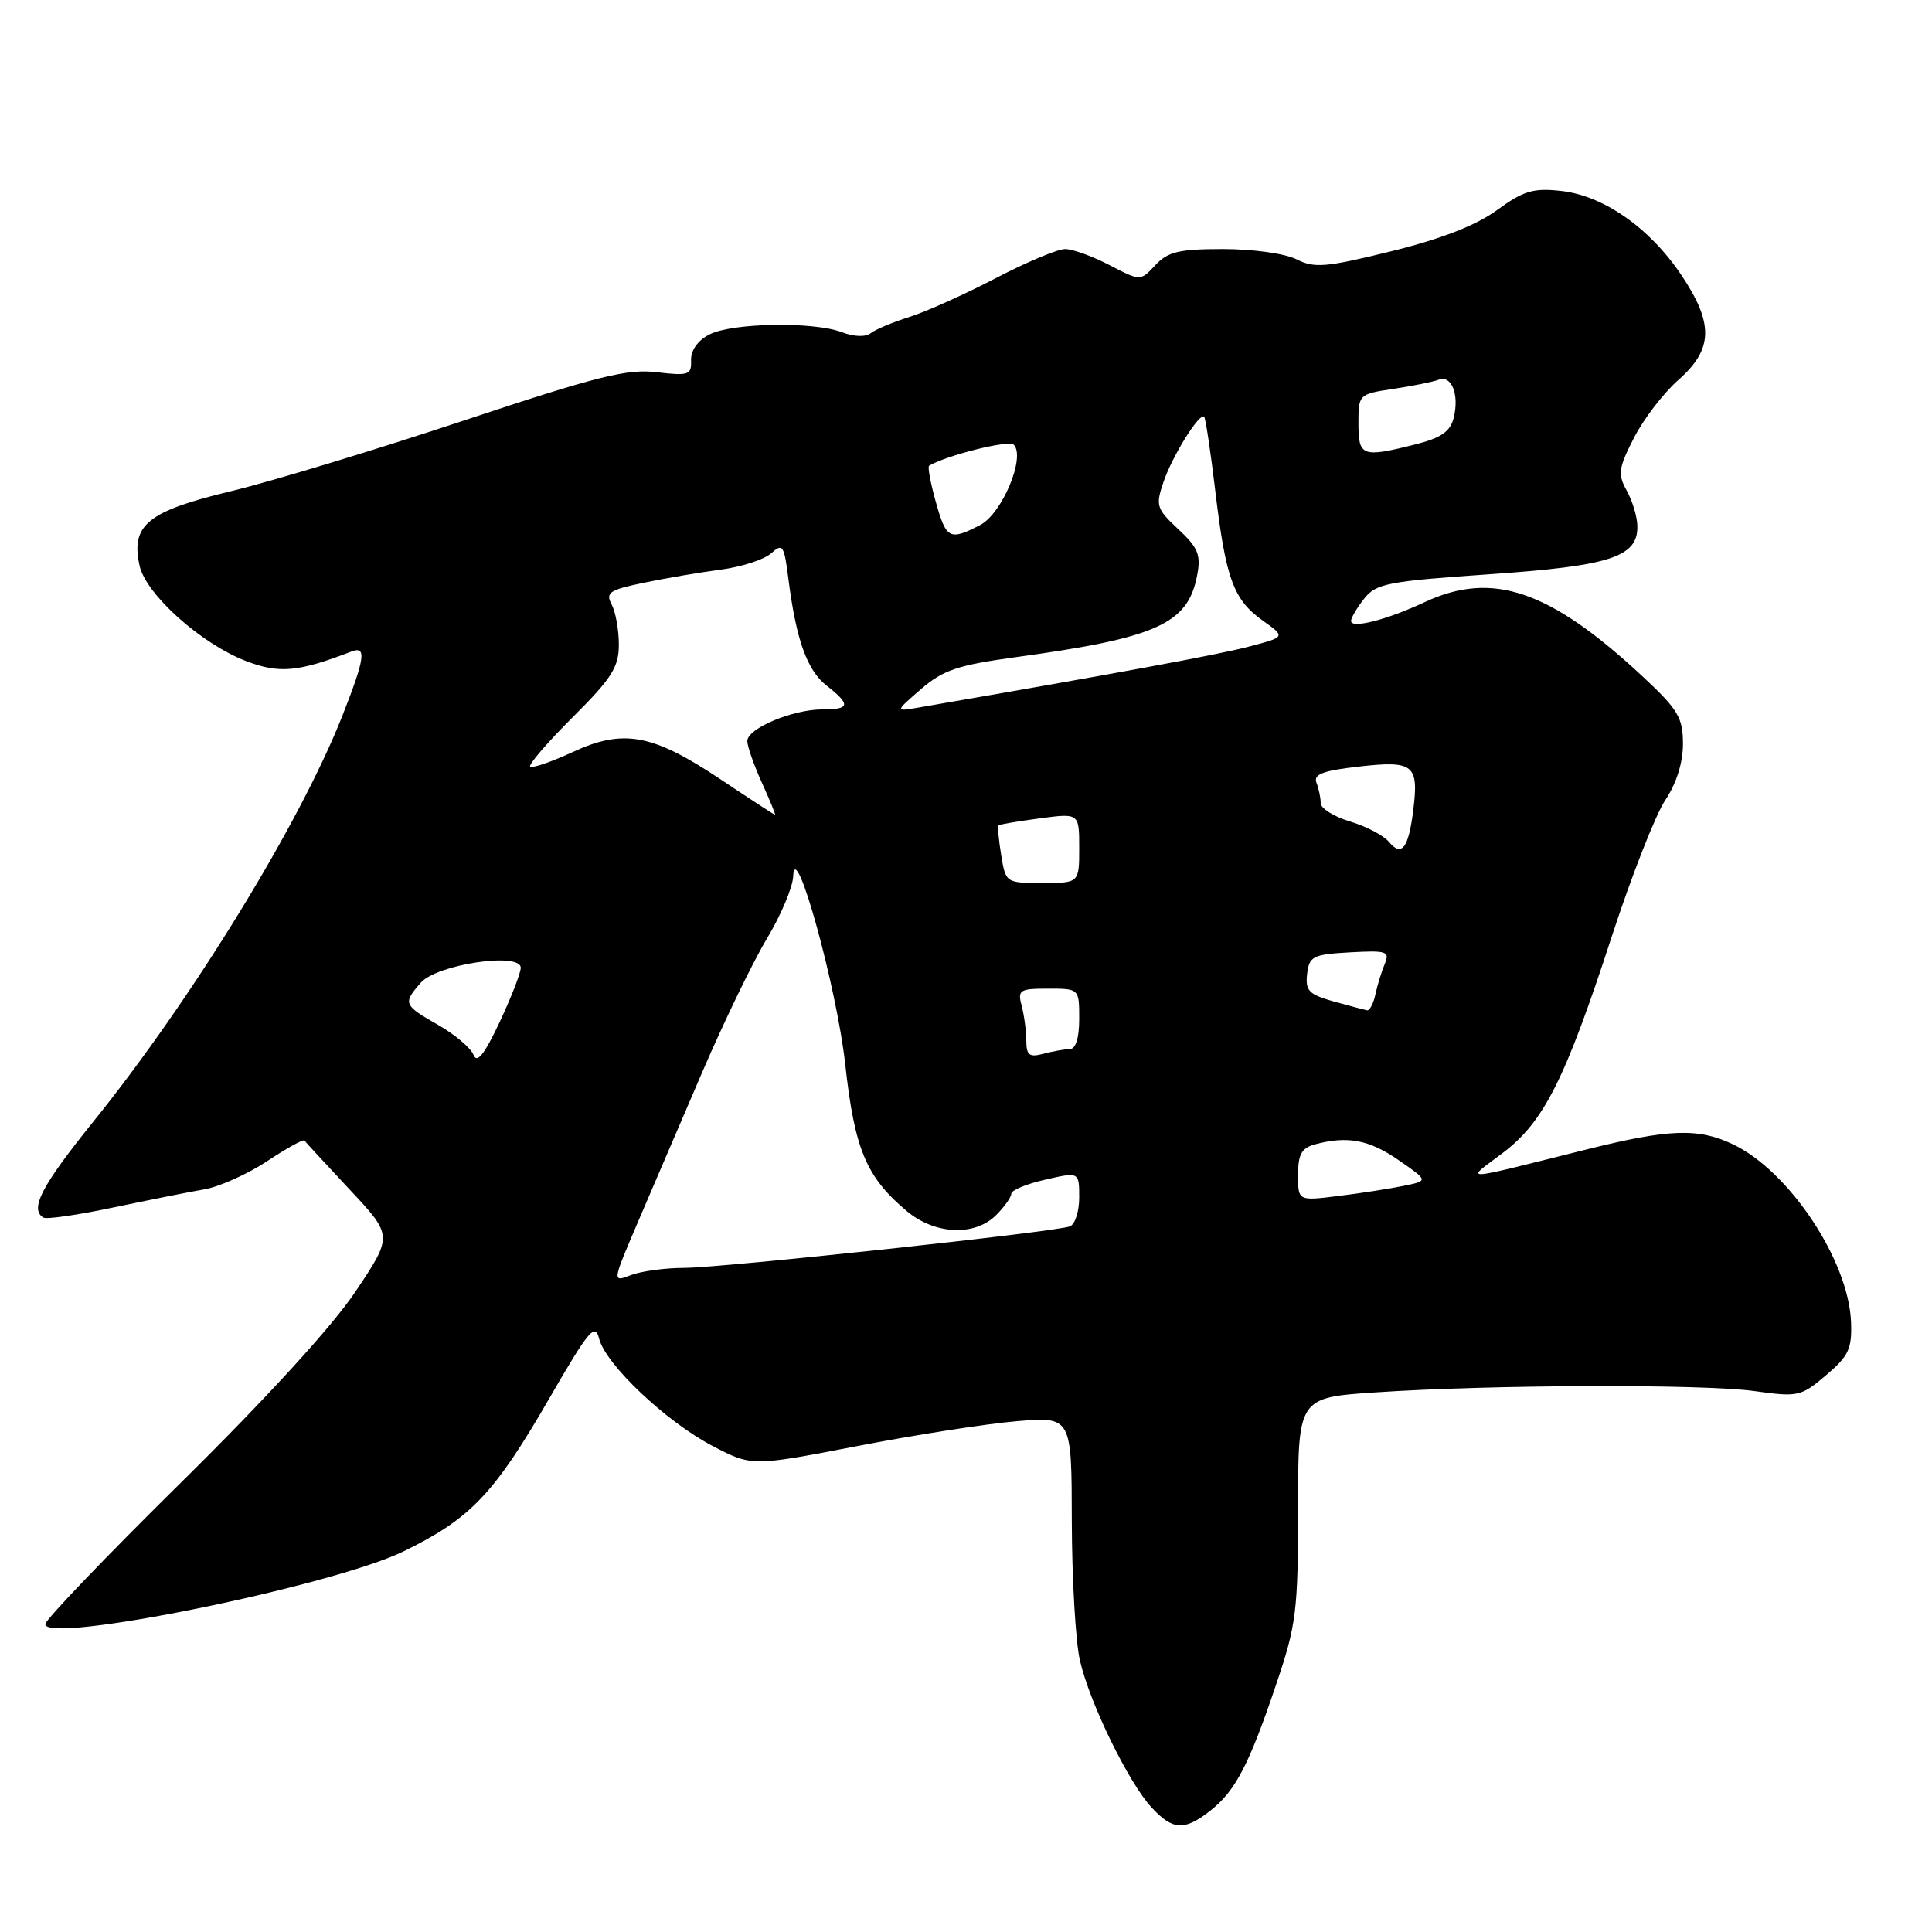 <?xml version="1.0" encoding="UTF-8" standalone="no"?>
<!DOCTYPE svg PUBLIC "-//W3C//DTD SVG 1.1//EN" "http://www.w3.org/Graphics/SVG/1.1/DTD/svg11.dtd" >
<svg xmlns="http://www.w3.org/2000/svg" xmlns:xlink="http://www.w3.org/1999/xlink" version="1.1" viewBox="0 0 256 256">
 <g >
 <path fill="currentColor"
d=" M 160.39 239.91 C 163.70 237.30 165.51 233.84 169.13 223.10 C 171.77 215.29 172.00 213.47 172.00 199.91 C 172.00 185.19 172.00 185.19 182.25 184.50 C 197.45 183.47 225.64 183.38 232.50 184.33 C 238.25 185.13 238.64 185.05 241.97 182.22 C 244.97 179.67 245.41 178.72 245.27 175.15 C 244.95 167.01 237.06 155.16 229.63 151.63 C 225.00 149.43 221.16 149.57 209.98 152.37 C 193.04 156.60 194.11 156.55 199.10 152.79 C 204.57 148.66 207.37 143.10 213.60 124.00 C 216.20 116.03 219.38 107.93 220.66 106.02 C 222.13 103.83 223.00 101.07 223.00 98.58 C 223.00 95.09 222.37 94.04 217.75 89.72 C 205.40 78.20 197.79 75.59 188.81 79.77 C 183.73 82.15 178.99 83.35 179.02 82.27 C 179.03 81.85 179.82 80.51 180.77 79.31 C 182.34 77.32 183.91 77.02 197.38 76.09 C 213.36 74.99 217.03 73.80 216.96 69.73 C 216.95 68.50 216.31 66.39 215.56 65.03 C 214.34 62.83 214.45 62.05 216.50 58.03 C 217.77 55.54 220.42 52.08 222.40 50.34 C 227.02 46.27 227.11 42.87 222.75 36.39 C 218.57 30.18 212.47 25.92 206.86 25.30 C 203.17 24.89 201.87 25.28 198.36 27.84 C 195.57 29.87 191.00 31.65 184.36 33.29 C 175.69 35.43 174.17 35.56 171.80 34.36 C 170.29 33.60 166.02 33.00 162.09 33.00 C 156.22 33.00 154.75 33.35 153.09 35.13 C 151.11 37.26 151.11 37.26 147.02 35.13 C 144.78 33.96 142.13 33.00 141.14 33.00 C 140.14 33.00 136.00 34.74 131.92 36.87 C 127.84 39.00 122.70 41.31 120.50 42.00 C 118.30 42.69 115.99 43.66 115.37 44.15 C 114.70 44.68 113.15 44.63 111.56 44.02 C 107.80 42.59 97.00 42.77 94.00 44.32 C 92.46 45.11 91.53 46.42 91.57 47.73 C 91.64 49.69 91.26 49.82 87.01 49.32 C 83.10 48.85 79.15 49.84 61.44 55.73 C 49.92 59.56 36.06 63.77 30.62 65.08 C 19.55 67.74 17.31 69.56 18.49 74.94 C 19.32 78.75 26.66 85.32 32.62 87.60 C 37.02 89.28 39.49 89.05 46.60 86.32 C 48.60 85.56 48.35 87.27 45.37 94.83 C 39.74 109.11 25.49 132.34 12.36 148.63 C 5.50 157.14 3.90 160.21 5.75 161.34 C 6.16 161.59 10.32 160.99 15.00 160.00 C 19.68 159.02 25.12 157.93 27.11 157.59 C 29.09 157.24 32.82 155.57 35.40 153.86 C 37.98 152.15 40.20 150.92 40.34 151.13 C 40.49 151.33 43.18 154.25 46.33 157.62 C 52.06 163.74 52.06 163.74 47.12 171.12 C 44.04 175.73 35.38 185.20 24.09 196.34 C 14.14 206.15 6.00 214.64 6.00 215.21 C 6.00 217.91 44.08 210.16 53.50 205.55 C 62.38 201.21 65.48 197.94 72.83 185.22 C 77.99 176.29 78.85 175.25 79.38 177.36 C 80.24 180.79 88.22 188.35 94.39 191.58 C 99.61 194.31 99.61 194.31 113.50 191.63 C 121.14 190.15 130.68 188.66 134.70 188.32 C 142.00 187.71 142.00 187.71 142.02 201.60 C 142.04 209.25 142.52 217.53 143.09 220.00 C 144.38 225.64 149.54 236.21 152.59 239.50 C 155.41 242.54 156.94 242.62 160.39 239.91 Z  M 84.41 162.20 C 86.23 157.97 90.08 148.99 92.97 142.25 C 95.87 135.50 99.76 127.46 101.62 124.37 C 103.48 121.28 105.04 117.57 105.10 116.13 C 105.30 110.69 110.88 130.84 112.00 141.05 C 113.24 152.28 114.77 155.95 120.13 160.46 C 123.88 163.61 129.15 163.85 132.00 161.00 C 133.10 159.90 134.00 158.63 134.00 158.17 C 134.00 157.71 136.03 156.87 138.50 156.31 C 143.00 155.28 143.00 155.28 143.00 158.67 C 143.00 160.54 142.44 162.26 141.75 162.51 C 139.65 163.26 95.56 168.00 90.69 168.00 C 88.18 168.00 85.00 168.43 83.62 168.95 C 81.12 169.91 81.12 169.91 84.41 162.20 Z  M 172.00 155.69 C 172.00 152.95 172.47 152.11 174.25 151.63 C 178.56 150.48 181.42 151.02 185.33 153.73 C 189.28 156.46 189.28 156.46 186.00 157.13 C 184.20 157.50 180.31 158.11 177.36 158.47 C 172.00 159.14 172.00 159.14 172.00 155.69 Z  M 62.74 139.77 C 62.39 138.87 60.29 137.08 58.06 135.81 C 53.45 133.18 53.36 132.96 55.75 130.22 C 57.87 127.78 69.00 126.12 69.00 128.24 C 69.00 128.93 67.73 132.18 66.19 135.46 C 64.17 139.75 63.20 140.96 62.74 139.77 Z  M 135.99 137.87 C 135.98 136.56 135.70 134.49 135.37 133.25 C 134.82 131.18 135.10 131.00 138.88 131.00 C 143.00 131.00 143.00 131.00 143.00 135.00 C 143.00 137.53 142.54 139.01 141.75 139.01 C 141.06 139.02 139.49 139.30 138.25 139.63 C 136.38 140.13 136.00 139.83 135.99 137.87 Z  M 176.70 132.69 C 173.43 131.77 172.95 131.27 173.20 129.06 C 173.48 126.71 173.95 126.47 178.88 126.19 C 183.74 125.92 184.18 126.06 183.50 127.69 C 183.08 128.69 182.52 130.51 182.25 131.75 C 181.99 132.99 181.48 133.94 181.13 133.87 C 180.79 133.80 178.79 133.27 176.70 132.69 Z  M 132.66 113.30 C 132.33 111.27 132.17 109.50 132.30 109.37 C 132.43 109.24 134.89 108.82 137.77 108.44 C 143.00 107.74 143.00 107.74 143.00 112.37 C 143.00 117.00 143.00 117.00 138.13 117.00 C 133.29 117.00 133.26 116.98 132.66 113.30 Z  M 184.04 111.55 C 183.34 110.70 181.02 109.49 178.88 108.85 C 176.75 108.21 175.00 107.12 175.00 106.42 C 175.00 105.73 174.75 104.51 174.44 103.72 C 174.01 102.59 175.27 102.12 180.09 101.57 C 187.32 100.75 188.02 101.32 187.26 107.38 C 186.64 112.40 185.72 113.58 184.04 111.55 Z  M 95.53 103.30 C 86.45 97.24 82.61 96.53 75.86 99.66 C 73.03 100.97 70.50 101.83 70.25 101.58 C 69.99 101.33 72.53 98.38 75.89 95.03 C 81.07 89.87 82.00 88.40 82.00 85.40 C 82.00 83.46 81.57 81.07 81.04 80.08 C 80.21 78.52 80.75 78.16 85.29 77.22 C 88.16 76.62 92.75 75.84 95.50 75.48 C 98.25 75.12 101.25 74.15 102.18 73.32 C 103.71 71.95 103.90 72.22 104.46 76.66 C 105.49 84.76 106.93 88.80 109.52 90.84 C 112.76 93.38 112.65 94.00 108.97 94.00 C 105.01 94.00 98.99 96.54 99.02 98.20 C 99.03 98.91 99.91 101.41 100.97 103.75 C 102.03 106.09 102.81 107.99 102.70 107.98 C 102.59 107.96 99.36 105.86 95.53 103.30 Z  M 122.05 91.30 C 124.96 88.79 126.92 88.13 134.50 87.09 C 153.27 84.53 157.39 82.68 158.62 76.27 C 159.15 73.52 158.77 72.59 156.14 70.13 C 153.23 67.41 153.10 67.00 154.17 63.86 C 155.34 60.41 158.95 54.62 159.56 55.22 C 159.74 55.41 160.41 59.82 161.03 65.03 C 162.42 76.70 163.43 79.46 167.32 82.23 C 170.37 84.40 170.37 84.40 165.44 85.69 C 161.39 86.75 148.22 89.18 121.55 93.78 C 118.61 94.28 118.61 94.28 122.05 91.30 Z  M 123.99 66.47 C 123.29 63.98 122.90 61.84 123.11 61.71 C 125.47 60.32 133.67 58.27 134.32 58.92 C 135.93 60.53 132.79 68.06 129.87 69.57 C 125.81 71.67 125.38 71.44 123.99 66.47 Z  M 180.00 56.11 C 180.00 52.26 180.04 52.22 184.63 51.53 C 187.17 51.15 189.87 50.60 190.62 50.32 C 192.35 49.65 193.39 52.29 192.62 55.38 C 192.17 57.18 190.95 58.03 187.57 58.88 C 180.47 60.67 180.00 60.49 180.00 56.11 Z "/>
</g>
</svg>